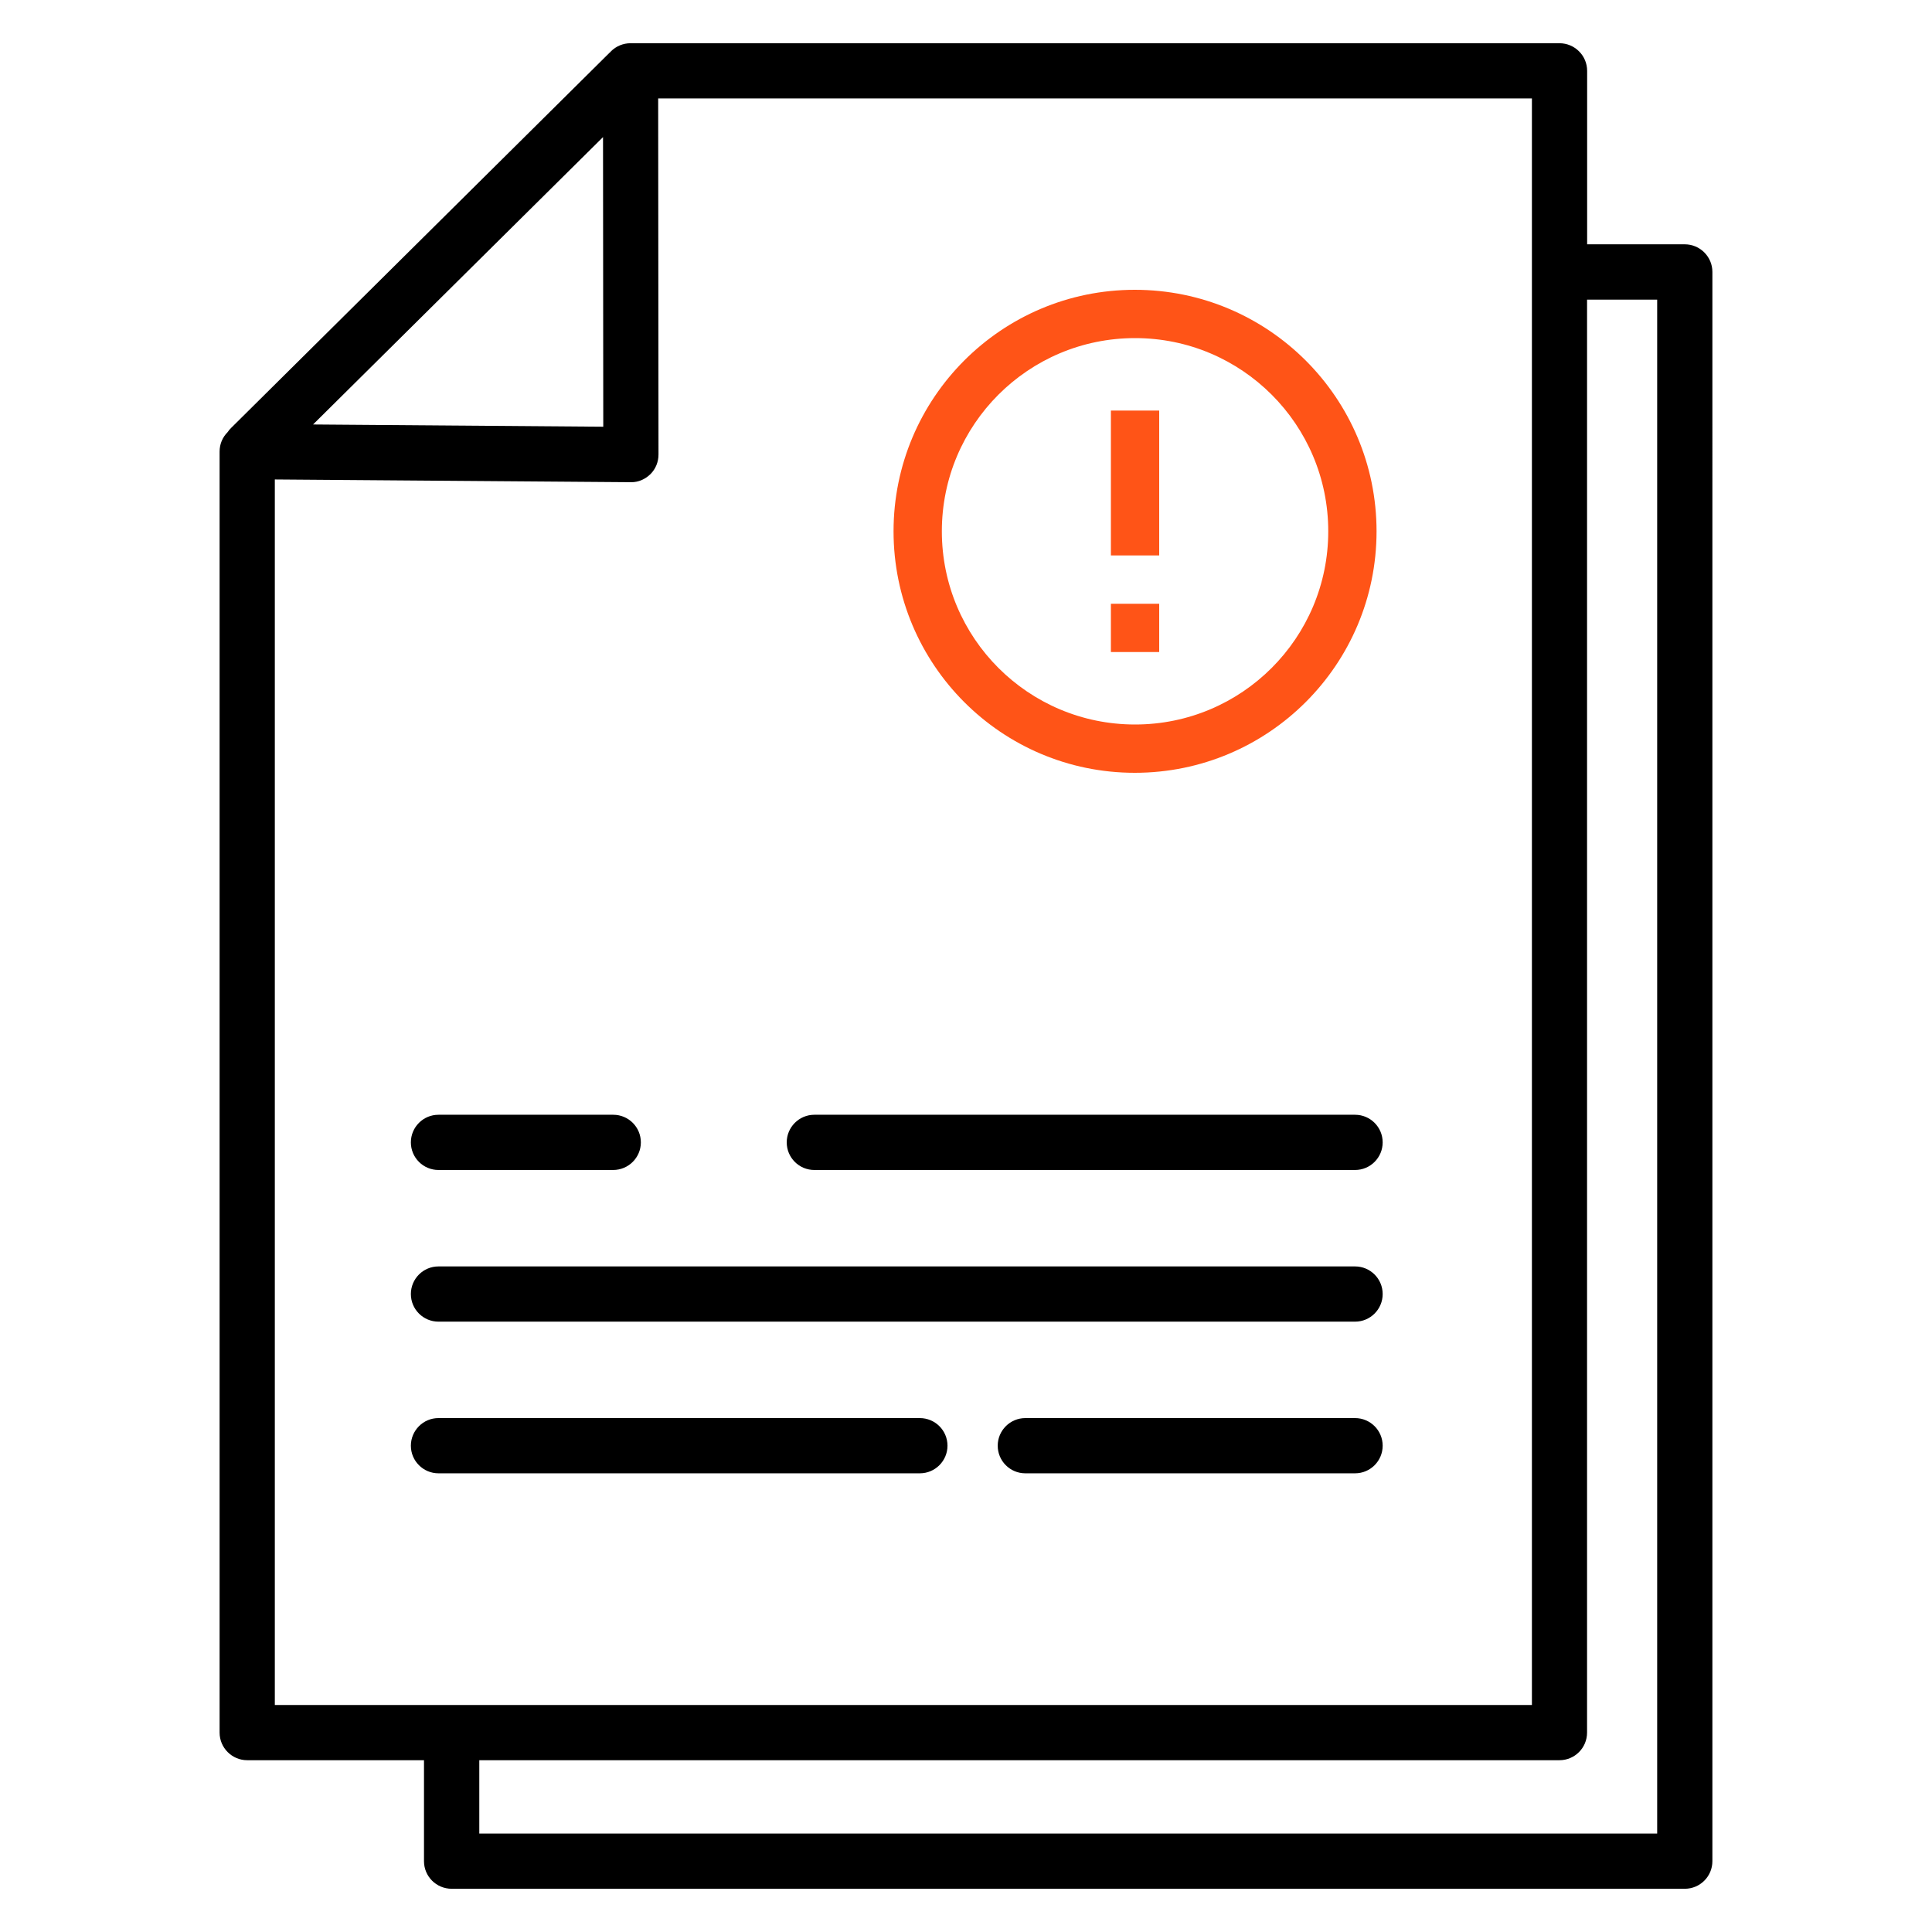 <svg xmlns="http://www.w3.org/2000/svg" width="24" height="24" fill="none" viewBox="0 0 24 24">
    <path fill="#000" d="M20.929 3.035h-1.213V.88c0-.19-.155-.343-.344-.343H7.832c-.09 0-.178.036-.243.101l-.006.008-.01.008-4.702 4.662c-.016.015-.03.032-.043.052-.065.065-.1.15-.1.242v15.913c0 .189.154.343.343.343h2.196v1.254c0 .19.154.343.344.343h15.318c.19 0 .343-.154.343-.343V3.378c0-.189-.154-.343-.343-.343zM3.889 5.273l3.602-3.57.003 3.598-3.606-.028zm16.697-1.551v19.055H5.954v-.911h13.418c.19 0 .343-.154.343-.343V3.722h.87zM8.176 1.223H19.03V21.18H3.414V5.956l4.42.034h.01c.087 0 .17-.036.236-.1.065-.065.1-.152.1-.244l-.004-4.423z"/>
    <path fill="#000" d="M16.833 17.616h-4.096c-.189 0-.343.154-.343.343 0 .19.154.343.343.343h4.096c.19 0 .343-.154.343-.343 0-.19-.154-.343-.343-.343zM11.426 17.616h-5.98c-.188 0-.342.154-.342.343 0 .19.154.343.343.343h5.98c.189 0 .343-.154.343-.343 0-.19-.154-.343-.344-.343zM5.104 16.075c0 .19.154.343.343.343h11.386c.19 0 .343-.154.343-.343 0-.19-.154-.343-.343-.343H5.447c-.19 0-.343.154-.343.343zM10.116 14.534h6.717c.19 0 .343-.154.343-.343 0-.19-.154-.343-.343-.343h-6.717c-.189 0-.343.154-.343.343 0 .19.154.343.343.343zM5.447 14.534h2.17c.19 0 .344-.154.344-.343 0-.19-.154-.343-.343-.343H5.447c-.19 0-.343.154-.343.343 0 .19.154.343.343.343z"/>
    <path fill="#FF5417" fill-rule="evenodd" d="M14.097 3.6c-1.656 0-2.997 1.344-2.997 3s1.341 3 2.997 3c1.659 0 3.003-1.344 3.003-3s-1.344-3-3.003-3zm.303 1.5h-.6v1.8h.6V5.1zm0 2.4h-.6v.6h.6v-.6zm-2.7-.9c0 1.326 1.074 2.4 2.4 2.4 1.326 0 2.4-1.074 2.4-2.4 0-1.326-1.074-2.4-2.4-2.4-1.326 0-2.4 1.074-2.4 2.4z" clip-rule="evenodd"/>
</svg>
